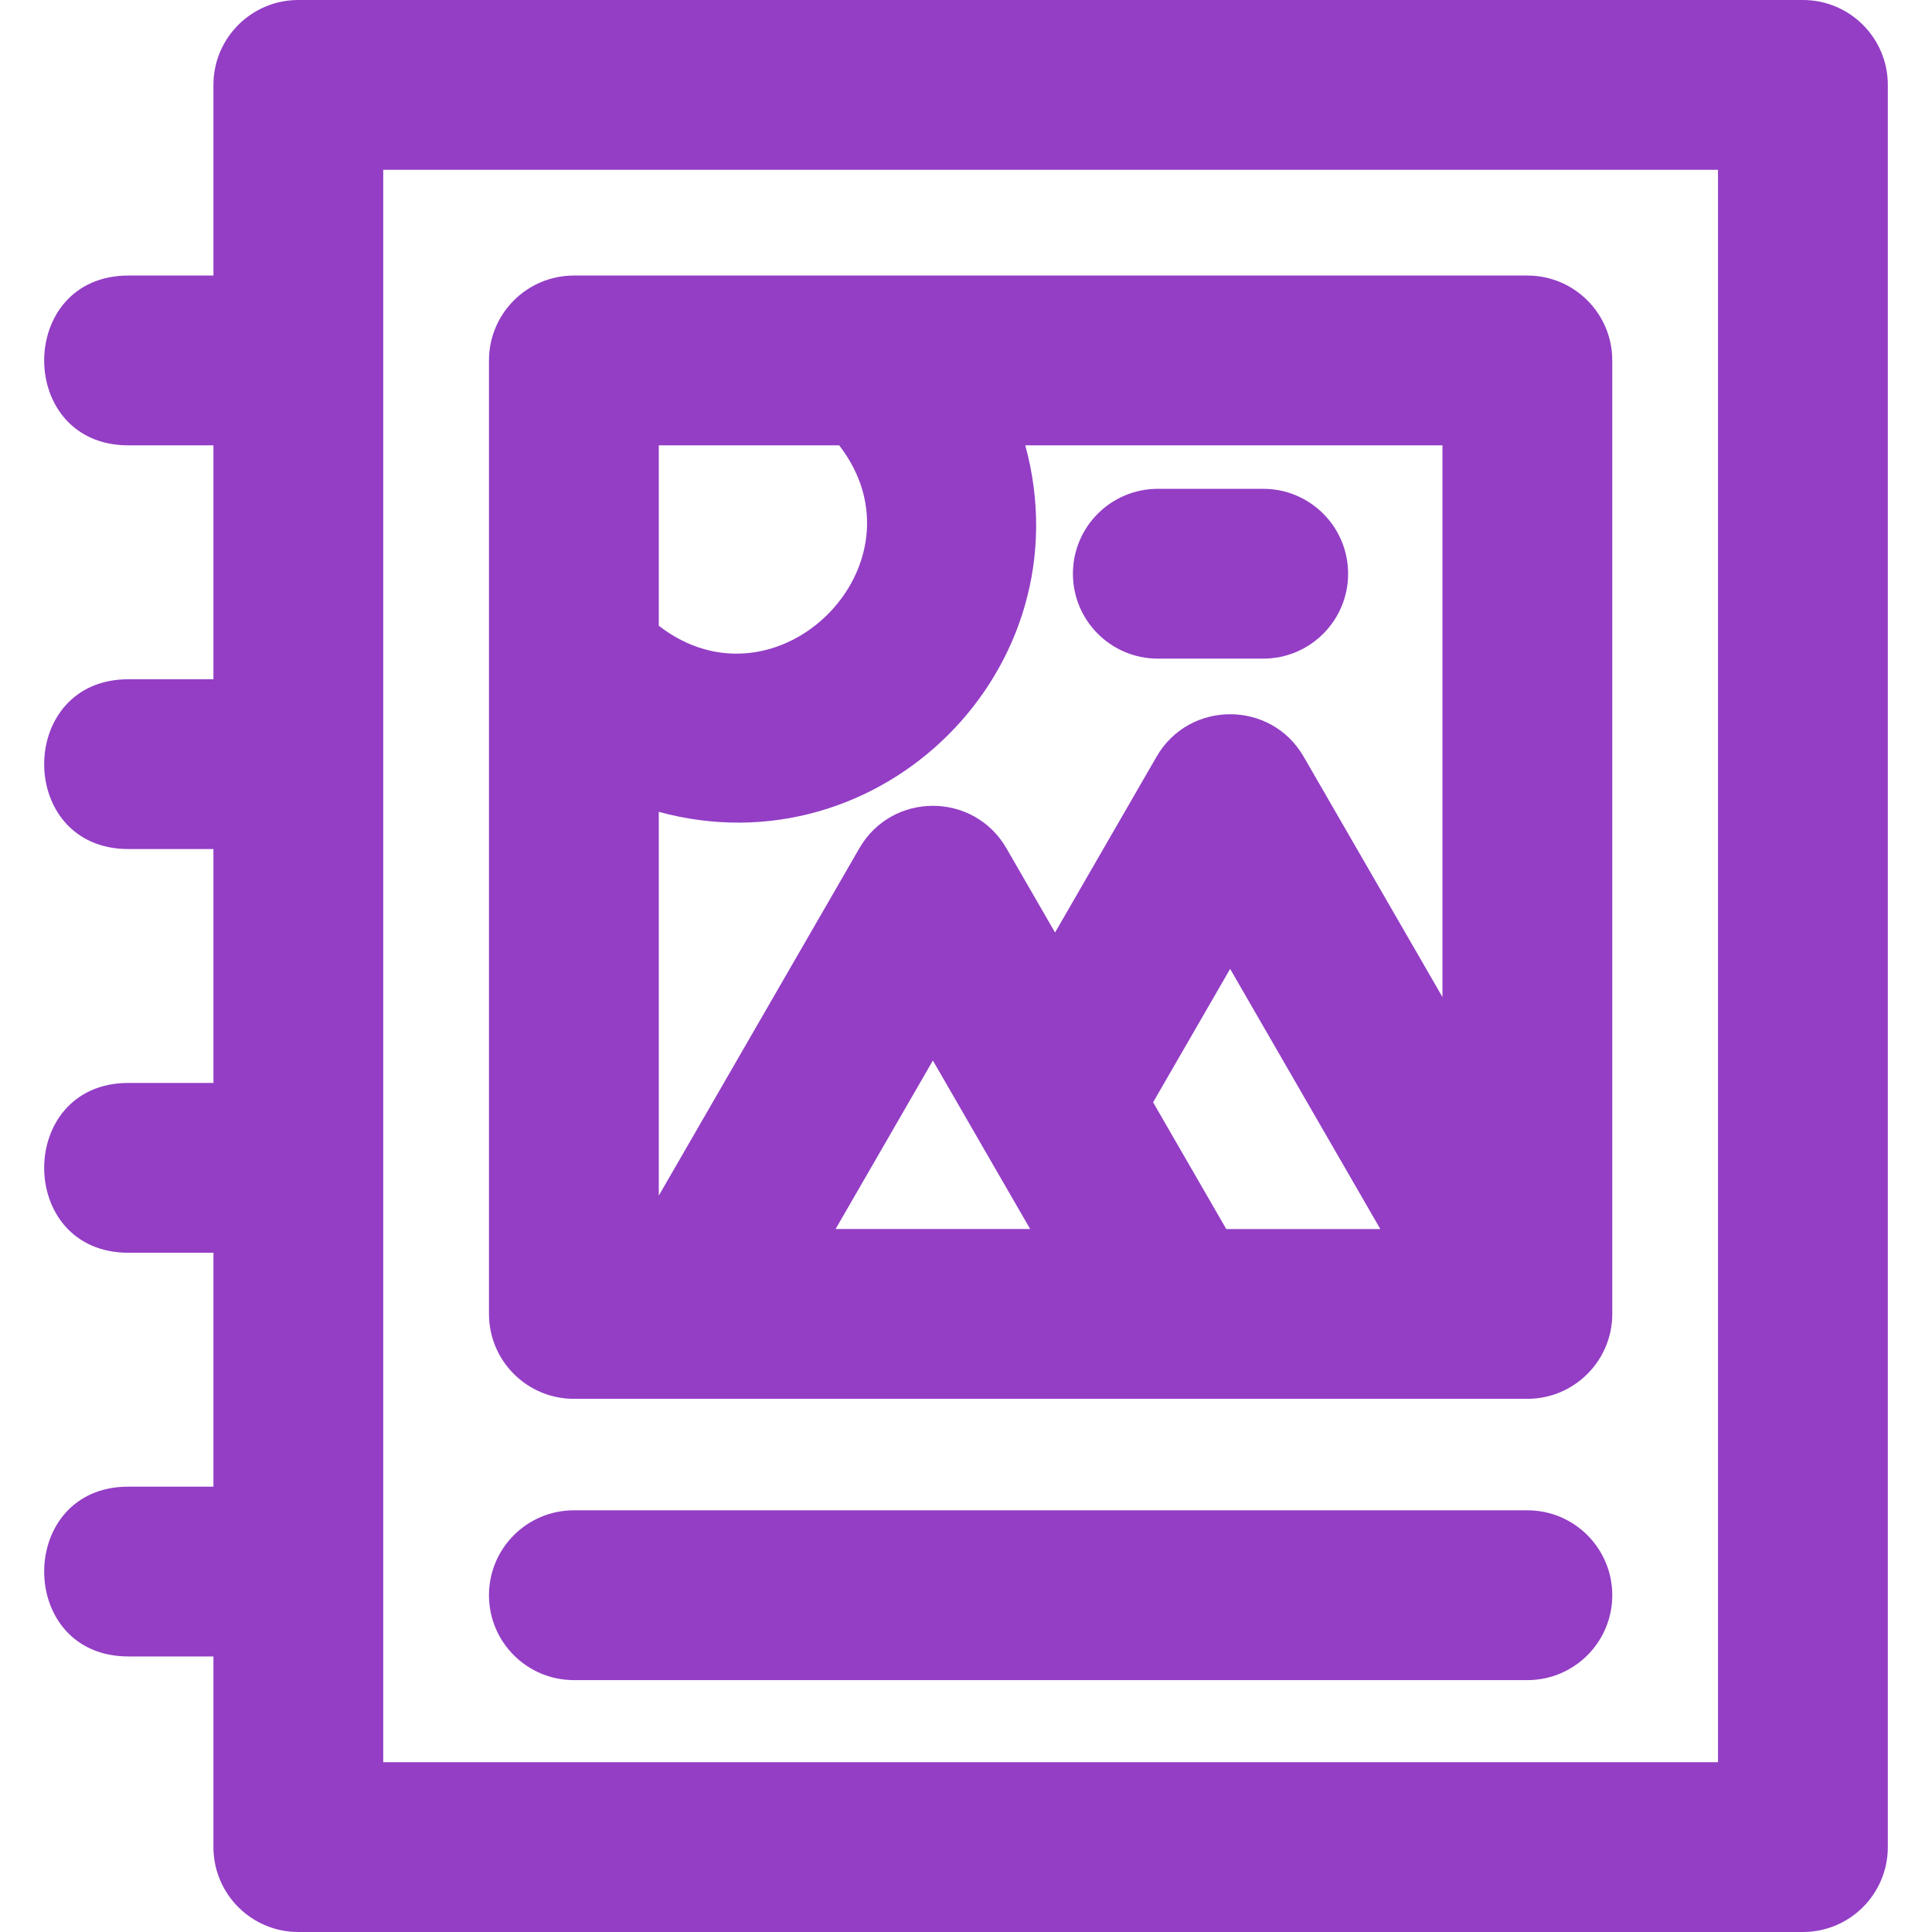 <?xml version="1.0" encoding="iso-8859-1"?>
<!-- Generator: Adobe Illustrator 19.0.0, SVG Export Plug-In . SVG Version: 6.00 Build 0)  -->
<svg xmlns="http://www.w3.org/2000/svg" xmlns:xlink="http://www.w3.org/1999/xlink" version="1.1" id="Layer_1" x="0px" y="0px" viewBox="0 0 512 512" style="enable-background:new 0 0 512 512;" xml:space="preserve" width="512px" height="512px">
<g>
	<g>
		<g>
			<path d="M477.792,0H79.063c-12.426,0-22.5,10.074-22.5,22.5v50.523H34.018c-29.732,0-29.763,45,0,45h22.545v61.985H34.018     c-29.732,0-29.763,45,0,45h22.545v61.984H34.018c-29.732,0-29.763,45,0,45h22.545v61.985H34.018c-29.732,0-29.763,45,0,45h22.545     V489.5c0,12.426,10.074,22.5,22.5,22.5h398.729c12.426,0,22.5-10.074,22.5-22.5v-467C500.292,10.074,490.218,0,477.792,0z      M455.292,467H101.563V45h353.729V467z" fill="#933EC5"/>
			<path d="M152.085,370.706c10.06,0,245.954,0,252.684,0c12.41,0,22.5-10.083,22.5-22.5V95.523c0-12.426-10.074-22.5-22.5-22.5     c-24.582,0-224.111,0-252.684,0c-12.426,0-22.5,10.074-22.5,22.5c0,9.047,0,241.905,0,252.684     C129.585,360.632,139.659,370.706,152.085,370.706z M221.439,325.706l25.785-44.655c26.247,45.455-0.479-0.816,25.784,44.655     H221.439z M324.974,325.707v-0.001l-19.392-33.584l20.414-35.355l39.803,68.94H324.974z M174.585,118.023h47.808     c24.286,31.375-16.421,72.104-47.808,47.808V118.023z M174.585,215.151c58.716,16.013,113.285-37.886,97.128-97.128h110.556     v146.213l-36.788-63.719c-8.656-14.993-30.328-14.967-38.971-0.002l-26.91,46.608l-12.89-22.323     c-8.655-14.996-30.312-14.999-38.972-0.002l-53.154,92.057V215.151z" fill="#933EC5"/>
			<path d="M306.837,174.543h27.927c12.426,0,22.5-10.074,22.5-22.5s-10.074-22.5-22.5-22.5h-27.927     c-12.426,0-22.5,10.074-22.5,22.5S294.411,174.543,306.837,174.543z" fill="#933EC5"/>
			<path d="M152.085,445.248h252.684c12.426,0,22.5-10.074,22.5-22.5s-10.074-22.5-22.5-22.5H152.085     c-12.426,0-22.5,10.074-22.5,22.5S139.659,445.248,152.085,445.248z" fill="#933EC5"/>
		</g>
	</g>
</g>
<g>
</g>
<g>
</g>
<g>
</g>
<g>
</g>
<g>
</g>
<g>
</g>
<g>
</g>
<g>
</g>
<g>
</g>
<g>
</g>
<g>
</g>
<g>
</g>
<g>
</g>
<g>
</g>
<g>
</g>
</svg>
